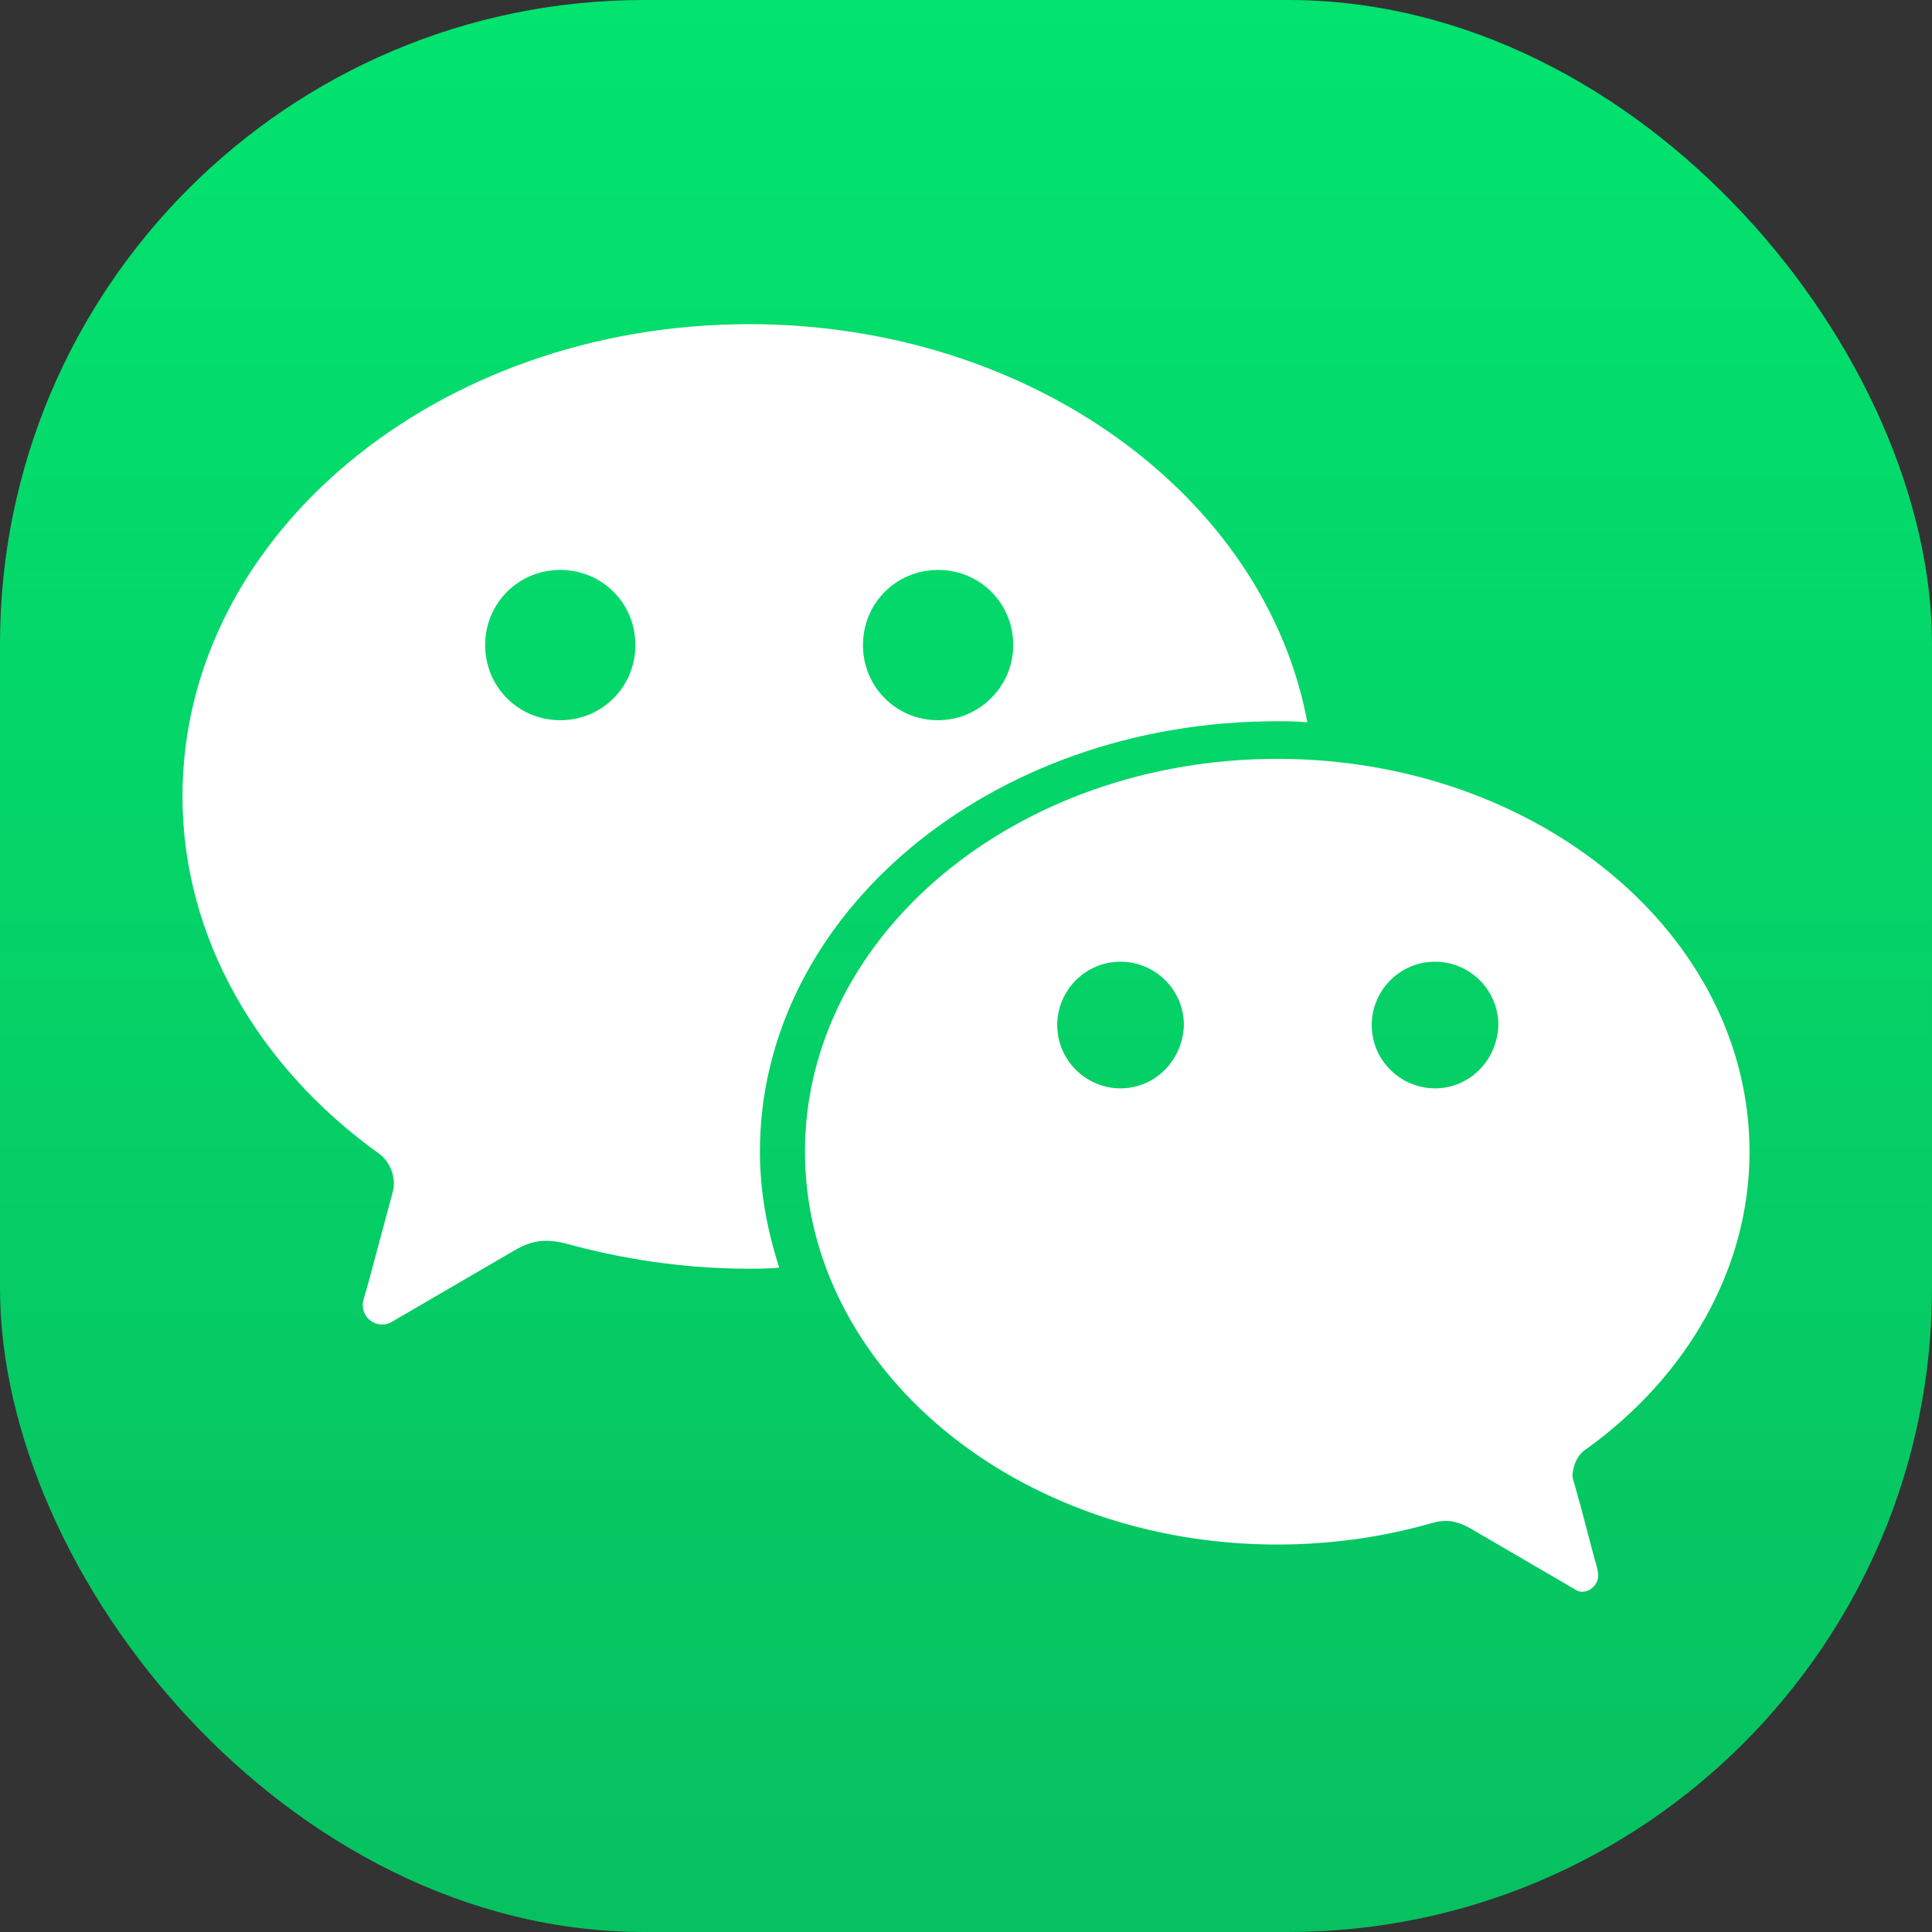 <svg width="60" height="60" viewBox="0 0 60 60" fill="none" xmlns="http://www.w3.org/2000/svg">
<rect x="0" y="0" width="60" height="60" fill="#333333" stroke="none"/>
<g clip-path="url(#clip0_2853_6731)">
<path d="M60 0H0V60H60V0Z" fill="url(#paint0_linear_2853_6731)"/>
<path d="M44.567 33.8C43.5 33.8 42.6 32.933 42.6 31.833C42.6 30.767 43.467 29.867 44.567 29.867C45.633 29.867 46.533 30.733 46.533 31.833C46.5 32.933 45.633 33.8 44.567 33.8ZM34.8 33.8C33.733 33.8 32.833 32.933 32.833 31.833C32.833 30.767 33.7 29.867 34.8 29.867C35.867 29.867 36.767 30.733 36.767 31.833C36.733 32.933 35.867 33.8 34.8 33.8ZM49.267 45C52.367 42.767 54.333 39.433 54.333 35.767C54.333 29.033 47.767 23.567 39.667 23.567C31.567 23.567 25 29.033 25 35.767C25 42.5 31.567 47.967 39.667 47.967C41.333 47.967 42.967 47.733 44.467 47.3C44.6 47.267 44.733 47.233 44.9 47.233C45.167 47.233 45.433 47.333 45.667 47.467L48.867 49.333C48.967 49.4 49.033 49.433 49.133 49.433C49.4 49.433 49.633 49.2 49.633 48.933C49.633 48.8 49.6 48.7 49.567 48.567C49.533 48.5 49.167 47.033 48.9 46.1C48.867 46 48.833 45.9 48.833 45.8C48.867 45.467 49 45.167 49.267 45Z" fill="white"/>
<path d="M29.133 22.367C27.833 22.367 26.8 21.333 26.8 20.033C26.8 18.733 27.833 17.7 29.133 17.7C30.433 17.7 31.467 18.733 31.467 20.033C31.467 21.333 30.4 22.367 29.133 22.367ZM17.4 22.367C16.1 22.367 15.067 21.333 15.067 20.033C15.067 18.733 16.1 17.7 17.4 17.7C18.7 17.7 19.733 18.733 19.733 20.033C19.733 21.333 18.7 22.367 17.4 22.367ZM23.267 10.067C13.567 10.067 5.667 16.633 5.667 24.733C5.667 29.133 8.033 33.133 11.733 35.8C12.033 36 12.233 36.367 12.233 36.767C12.233 36.9 12.2 37 12.167 37.133C11.867 38.233 11.4 40 11.367 40.1C11.333 40.233 11.267 40.367 11.267 40.533C11.267 40.867 11.533 41.133 11.867 41.133C12 41.133 12.1 41.1 12.2 41.033L16.033 38.8C16.333 38.633 16.633 38.533 16.967 38.533C17.133 38.533 17.333 38.567 17.5 38.6C19.3 39.1 21.233 39.4 23.233 39.4C23.567 39.4 23.867 39.4 24.2 39.367C23.833 38.233 23.6 37.033 23.6 35.767C23.6 28.4 30.767 22.4 39.633 22.4C39.967 22.4 40.267 22.4 40.6 22.433C39.3 15.433 32.033 10.067 23.267 10.067Z" fill="white"/>
</g>
<defs>
<linearGradient id="paint0_linear_2853_6731" x1="30.002" y1="59.888" x2="30.002" y2="0.066" gradientUnits="userSpaceOnUse">
<stop offset="0.015" stop-color="#07C160"/>
<stop offset="1" stop-color="#02E36F"/>
</linearGradient>
<clipPath id="clip0_2853_6731">
<rect width="60" height="60" rx="20" fill="white"/>
</clipPath>
</defs>
</svg>

